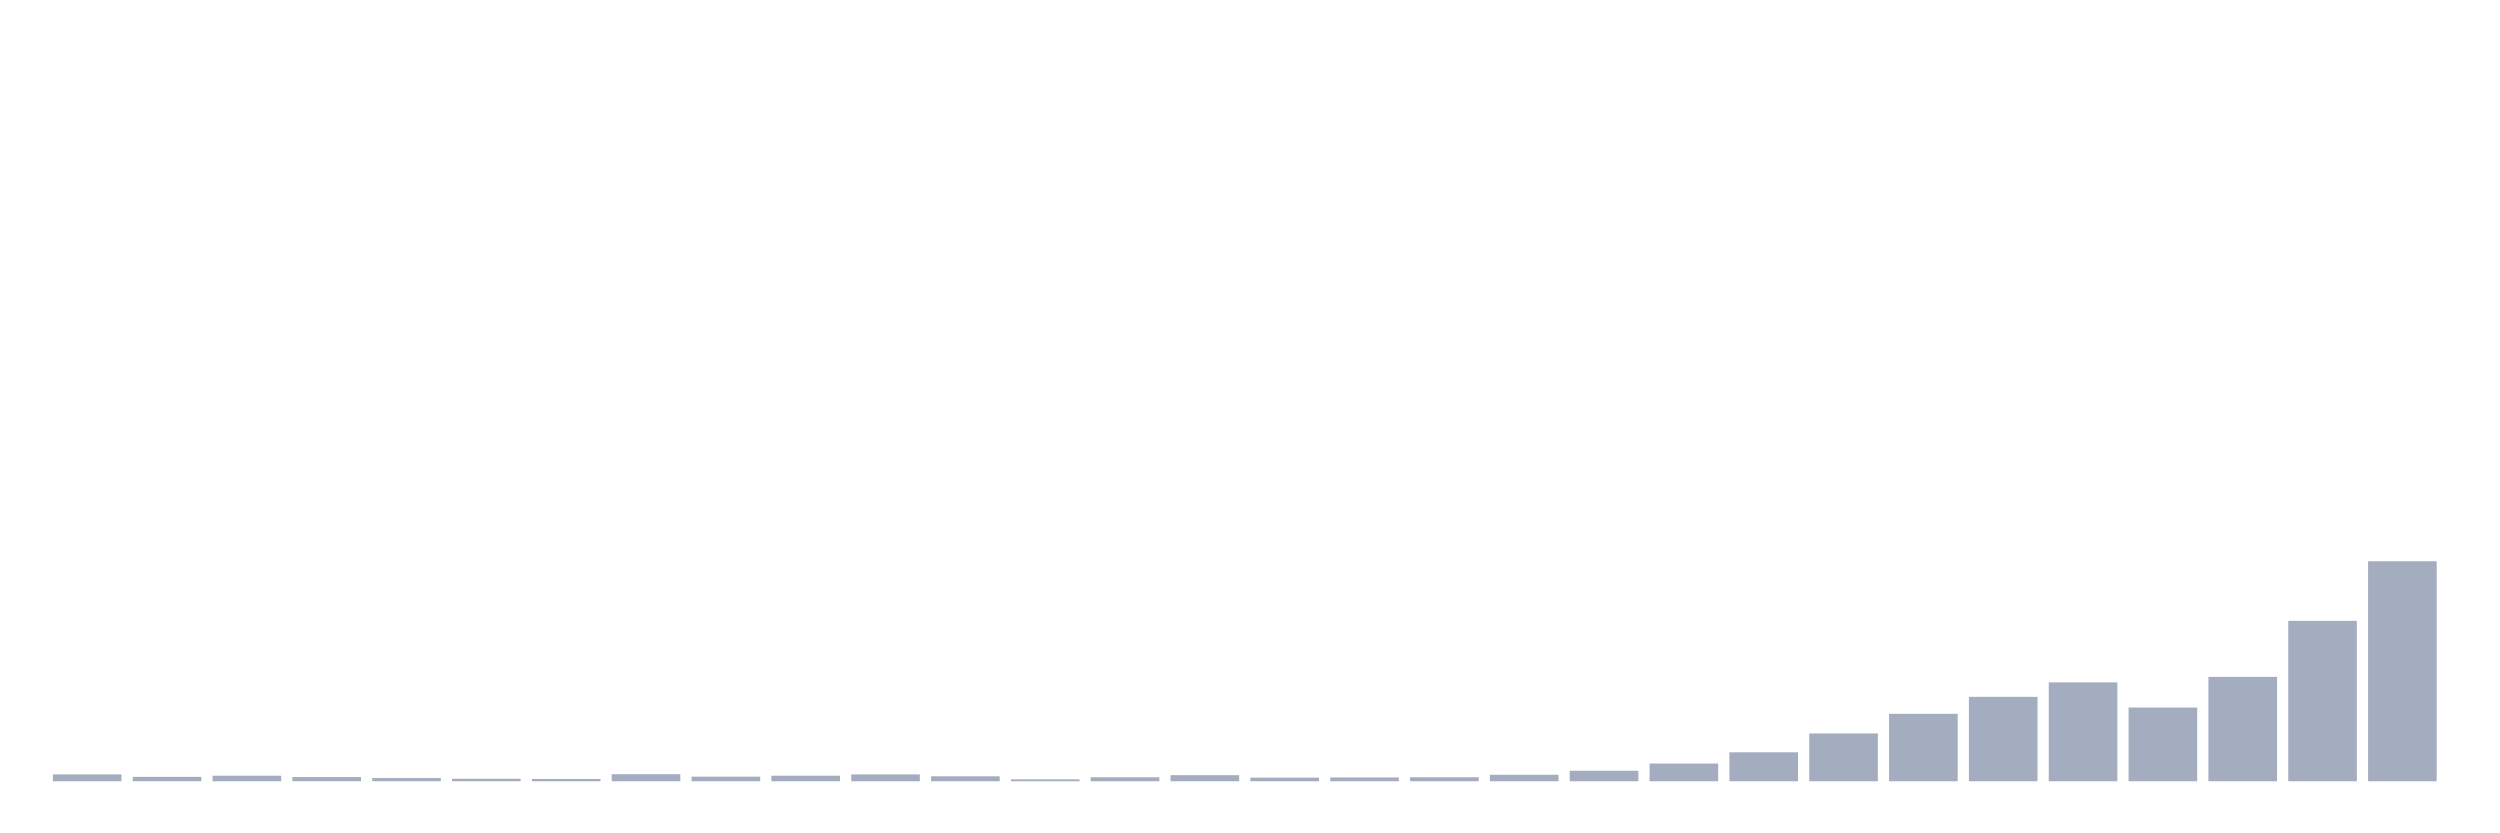 <svg xmlns="http://www.w3.org/2000/svg" viewBox="0 0 480 160"><g transform="translate(10,10)"><rect class="bar" x="0.153" width="13.175" y="138.683" height="1.317" fill="rgb(164,173,192)"></rect><rect class="bar" x="15.482" width="13.175" y="139.159" height="0.841" fill="rgb(164,173,192)"></rect><rect class="bar" x="30.81" width="13.175" y="138.939" height="1.061" fill="rgb(164,173,192)"></rect><rect class="bar" x="46.138" width="13.175" y="139.195" height="0.805" fill="rgb(164,173,192)"></rect><rect class="bar" x="61.466" width="13.175" y="139.378" height="0.622" fill="rgb(164,173,192)"></rect><rect class="bar" x="76.794" width="13.175" y="139.525" height="0.475" fill="rgb(164,173,192)"></rect><rect class="bar" x="92.123" width="13.175" y="139.561" height="0.439" fill="rgb(164,173,192)"></rect><rect class="bar" x="107.451" width="13.175" y="138.647" height="1.353" fill="rgb(164,173,192)"></rect><rect class="bar" x="122.779" width="13.175" y="139.122" height="0.878" fill="rgb(164,173,192)"></rect><rect class="bar" x="138.107" width="13.175" y="138.939" height="1.061" fill="rgb(164,173,192)"></rect><rect class="bar" x="153.436" width="13.175" y="138.683" height="1.317" fill="rgb(164,173,192)"></rect><rect class="bar" x="168.764" width="13.175" y="139.049" height="0.951" fill="rgb(164,173,192)"></rect><rect class="bar" x="184.092" width="13.175" y="139.634" height="0.366" fill="rgb(164,173,192)"></rect><rect class="bar" x="199.42" width="13.175" y="139.232" height="0.768" fill="rgb(164,173,192)"></rect><rect class="bar" x="214.748" width="13.175" y="138.83" height="1.17" fill="rgb(164,173,192)"></rect><rect class="bar" x="230.077" width="13.175" y="139.305" height="0.695" fill="rgb(164,173,192)"></rect><rect class="bar" x="245.405" width="13.175" y="139.268" height="0.732" fill="rgb(164,173,192)"></rect><rect class="bar" x="260.733" width="13.175" y="139.232" height="0.768" fill="rgb(164,173,192)"></rect><rect class="bar" x="276.061" width="13.175" y="138.756" height="1.244" fill="rgb(164,173,192)"></rect><rect class="bar" x="291.39" width="13.175" y="137.988" height="2.012" fill="rgb(164,173,192)"></rect><rect class="bar" x="306.718" width="13.175" y="136.599" height="3.401" fill="rgb(164,173,192)"></rect><rect class="bar" x="322.046" width="13.175" y="134.441" height="5.559" fill="rgb(164,173,192)"></rect><rect class="bar" x="337.374" width="13.175" y="130.82" height="9.18" fill="rgb(164,173,192)"></rect><rect class="bar" x="352.702" width="13.175" y="127.052" height="12.948" fill="rgb(164,173,192)"></rect><rect class="bar" x="368.031" width="13.175" y="123.797" height="16.203" fill="rgb(164,173,192)"></rect><rect class="bar" x="383.359" width="13.175" y="121.018" height="18.982" fill="rgb(164,173,192)"></rect><rect class="bar" x="398.687" width="13.175" y="125.845" height="14.155" fill="rgb(164,173,192)"></rect><rect class="bar" x="414.015" width="13.175" y="119.957" height="20.043" fill="rgb(164,173,192)"></rect><rect class="bar" x="429.344" width="13.175" y="109.204" height="30.796" fill="rgb(164,173,192)"></rect><rect class="bar" x="444.672" width="13.175" y="97.756" height="42.244" fill="rgb(164,173,192)"></rect></g></svg>
